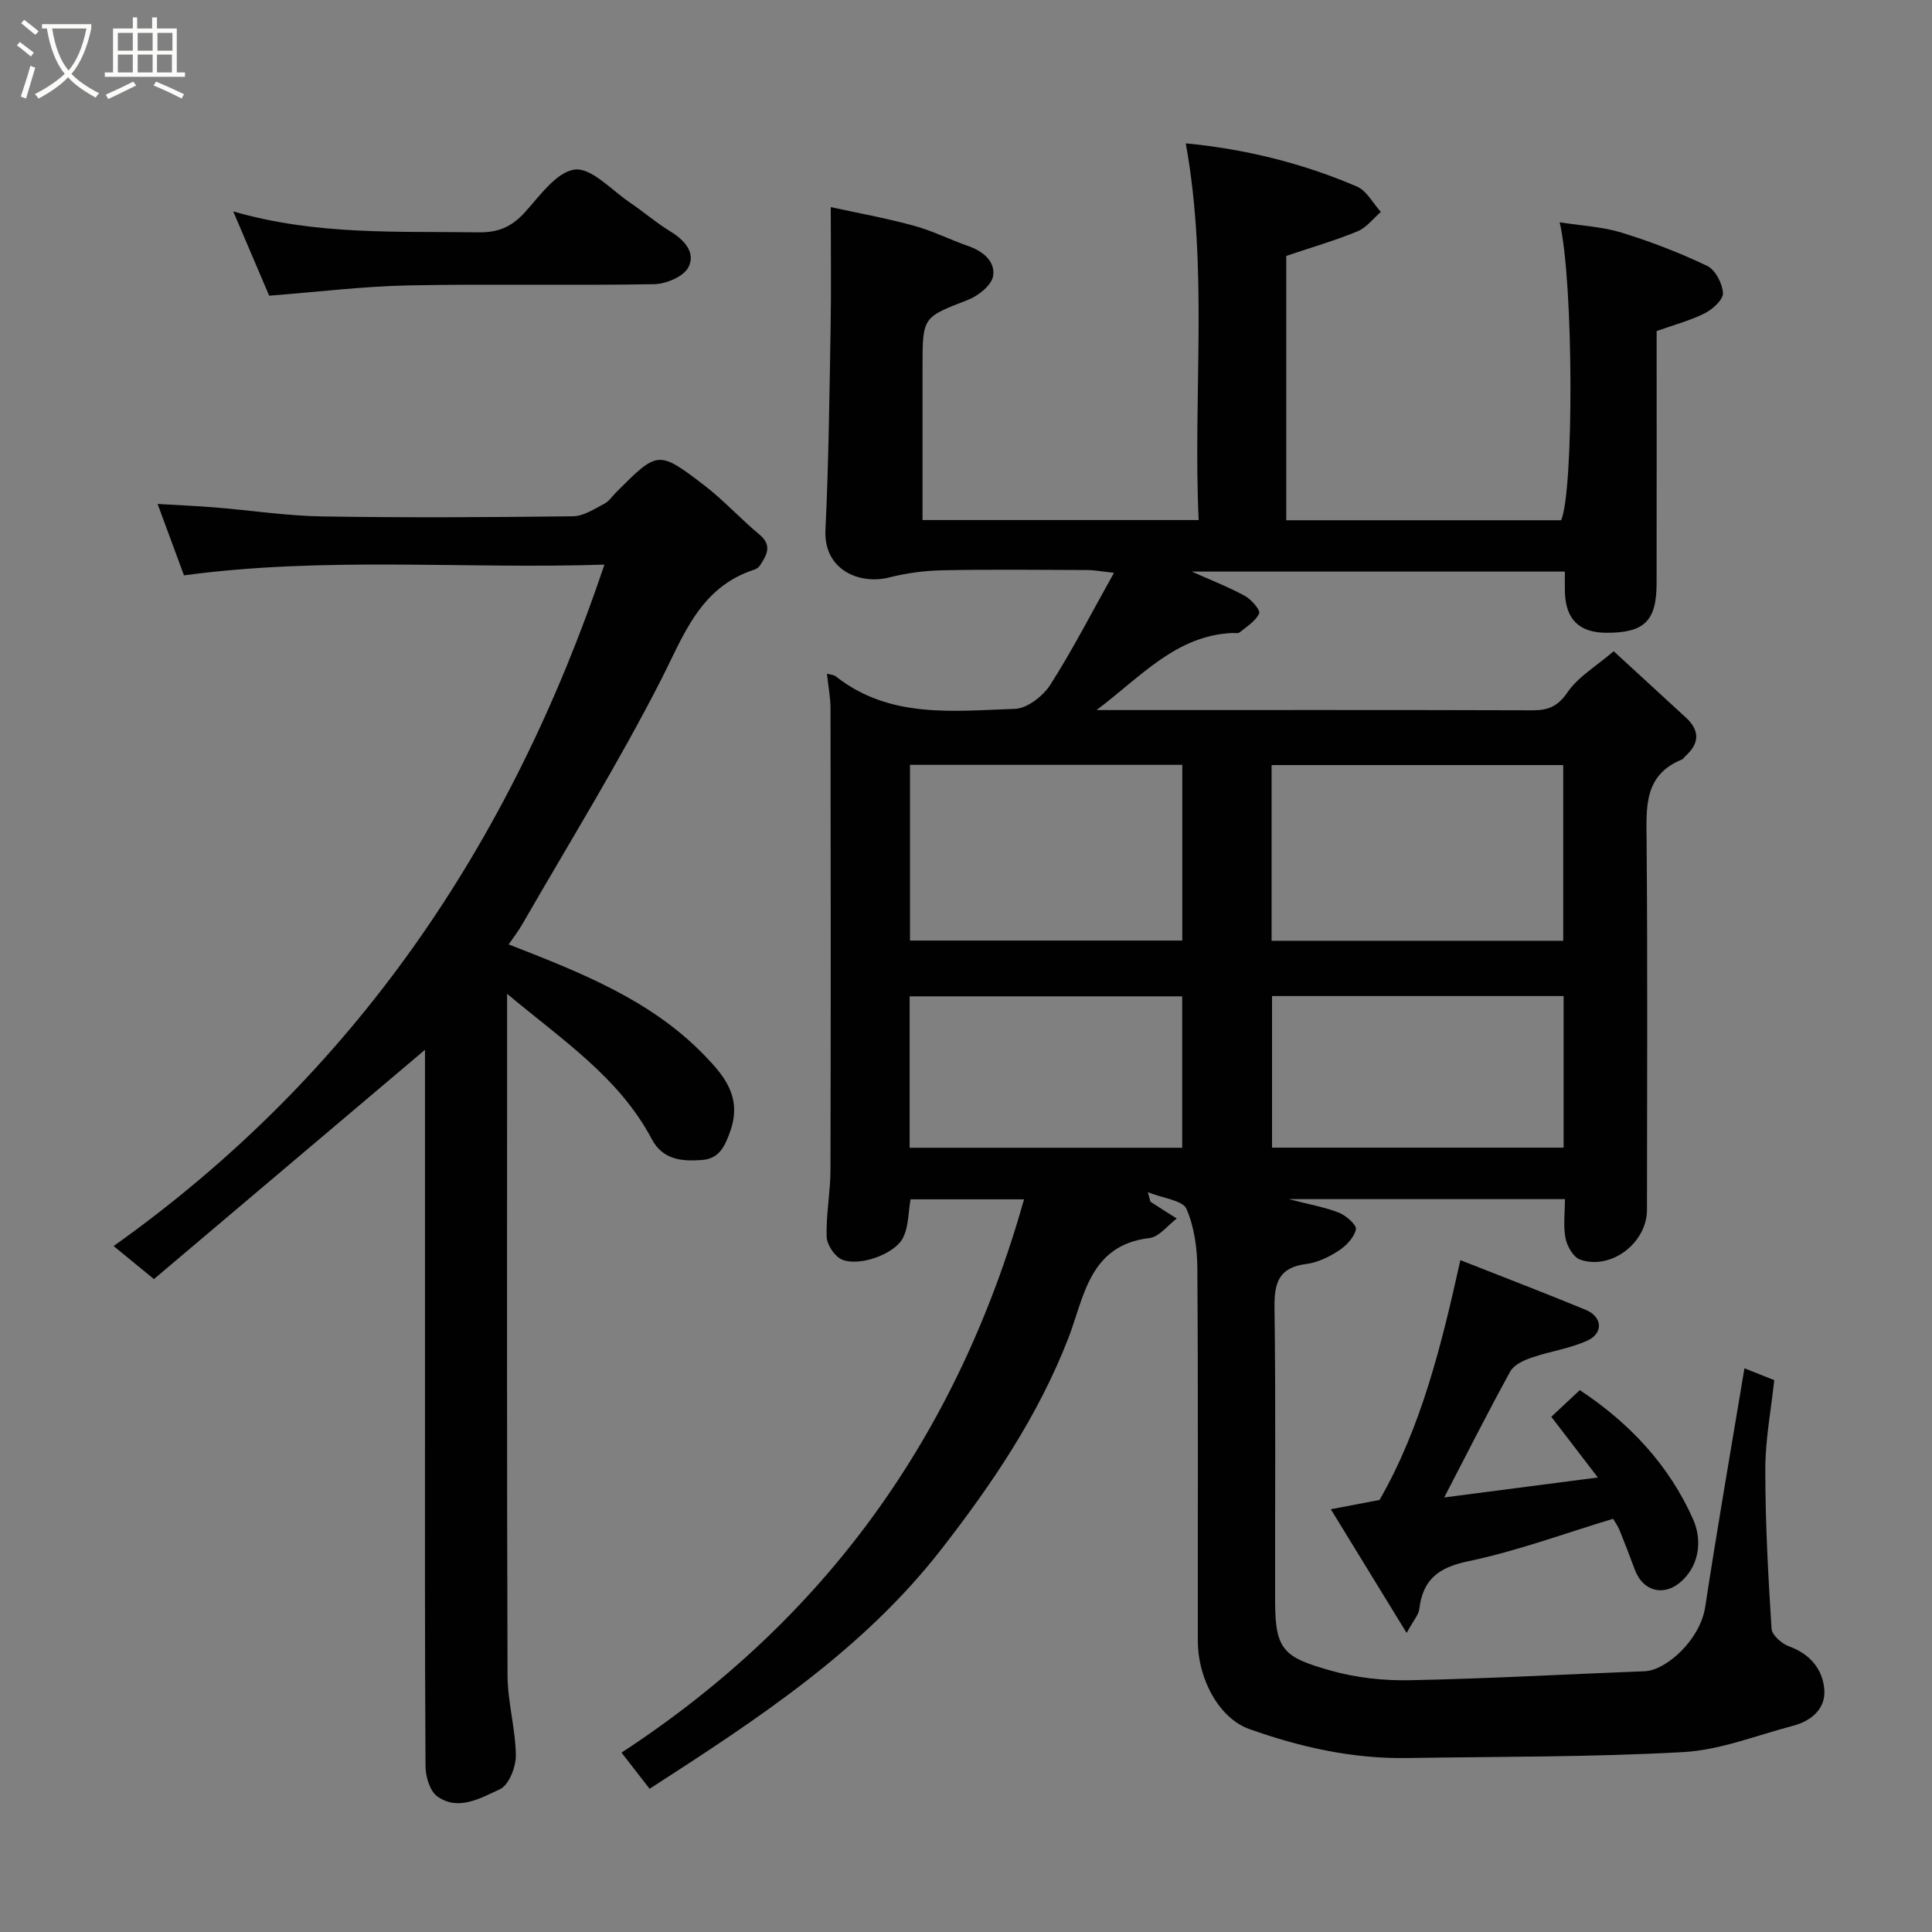 <svg enable-background="new 0 0 400 400" viewBox="0 0 400 400" xmlns="http://www.w3.org/2000/svg"><rect x="0" y="0" width="400" height="400" fill="#808080" stroke="none"/><path d="m6.4 11.7c-1-.8-1.9-1.6-2.9-2.3l.6-.7c.9.7 1.9 1.4 2.9 2.2zm-2.1 8.3c.7-2.1 1.4-4.2 2-6.4.2.1.6.3 1 .4-.7 2.3-1.3 4.4-1.9 6.4zm3-12.8c-1.1-.9-2.1-1.7-2.9-2.4l.6-.7c1 .8 2 1.5 3 2.4zm1.4-1.3v-.9h10.2v.9c-.9 4.2-2.3 7.3-4.1 9.4 1.3 1.4 3.2 2.7 5.7 4-.2.2-.4.5-.7.9-2.5-1.4-4.4-2.7-5.7-4.2-1.4 1.5-3.5 3-6.1 4.4 0 0 0 0-.1-.1-.3-.4-.5-.7-.7-.8 2.7-1.4 4.7-2.8 6.2-4.2-1.8-2.2-3-5.3-3.7-9.4zm9.2 0h-7.1c.6 3.8 1.7 6.7 3.4 8.7 1.7-2 2.9-4.8 3.7-8.7z" fill="#fbfcfa"/><path d="m31.6 3.6h.9v2.3h4.1v9.1h1.7v.9h-16.6v-.9h1.7v-9.1h4.1v-2.3h.9v2.3h3.1v-2.3zm-4 13.3.6.8c-1.9.9-3.8 1.9-5.8 2.8-.2-.3-.3-.6-.5-.9 2-.9 3.9-1.8 5.7-2.7zm-3.2-10.1v3.7h3.1v-3.7zm0 4.5v3.7h3.1v-3.7zm4.1-4.5v3.7h3.1v-3.7zm0 4.5v3.7h3.1v-3.7zm9.1 9.1c-2.1-1.1-4.1-2-5.8-2.7l.5-.8c2.2.9 4.1 1.8 5.8 2.6zm-1.9-13.6h-3.1v3.7h3.1zm-3.2 4.5v3.7h3.1v-3.7z" fill="#fbfcfa"/><g fill="#010101"><path d="m134.49 370.35c-2.06-2.66-3.85-4.96-5.81-7.49 42.27-27.63 69.53-65.69 83.34-114.55-8.62 0-16.03 0-23.5 0-.48 2.71-.39 5.66-1.57 7.98-1.73 3.4-9.05 5.99-12.63 4.49-1.5-.63-3.11-3.05-3.17-4.71-.15-4.59.78-9.2.79-13.8.08-31.83.06-63.66.01-95.49 0-2.41-.48-4.82-.74-7.3.64.19 1.38.2 1.84.56 11.16 8.8 24.32 7.15 37.09 6.72 2.54-.09 5.81-2.64 7.31-4.98 4.59-7.18 8.49-14.8 13.19-23.19-2.98-.32-4.2-.57-5.42-.57-10-.03-20-.15-30 .05-3.73.07-7.54.57-11.15 1.49-6 1.52-13.57-1.44-13.17-9.87.67-13.92.82-27.86 1.07-41.8.14-8.07.03-16.15.03-25.01 5.34 1.17 11.32 2.25 17.17 3.84 3.91 1.06 7.58 2.93 11.42 4.27 3.05 1.06 5.52 3.26 5.02 6.17-.33 1.92-3.07 4.1-5.21 4.93-9.34 3.63-9.4 3.47-9.4 13.82v31.76h57.17c-1.21-25.99 2.05-51.99-2.67-77.99 12.13 1.16 24.07 4.05 35.45 8.95 2.02.87 3.31 3.45 4.94 5.25-1.59 1.37-2.97 3.25-4.82 4.01-4.63 1.91-9.48 3.31-14.76 5.09v54.73h56.9c2.64-5.88 2.62-49.34-.3-61.69 4.49.71 8.81.91 12.81 2.14 6.05 1.86 12.01 4.16 17.72 6.88 1.69.81 3.16 3.63 3.28 5.62.08 1.35-2.1 3.36-3.73 4.18-3.03 1.53-6.38 2.41-10 3.7 0 17.26.02 34.74-.01 52.22-.01 7.83-2.54 10.27-10.39 10.25-5.6-.02-8.42-2.75-8.59-8.36-.04-1.32-.01-2.65-.01-4.31-25.79 0-51.37 0-77.25 0 3.8 1.7 7.51 3.14 10.98 5.02 1.35.73 3.28 2.99 2.98 3.64-.74 1.61-2.59 2.73-4.07 3.94-.31.25-.97.09-1.47.11-11.71.54-18.87 9-28.13 15.96h4.79c28.5 0 57-.04 85.49.05 3.26.01 5.24-.81 7.25-3.76 2.17-3.17 5.85-5.31 9.54-8.47 4.21 3.87 9.56 8.8 14.92 13.71 2.95 2.7 2.86 5.36-.07 8-.25.22-.42.58-.71.7-7.9 3.21-7.39 9.83-7.33 16.73.22 25.5.09 51 .08 76.49 0 6.86-7.41 12.56-13.84 10.33-1.39-.48-2.69-2.75-3.02-4.4-.5-2.53-.13-5.23-.13-8.12-18.86 0-37.3 0-57.16 0 4.35 1.13 7.5 1.66 10.41 2.82 1.48.59 3.68 2.56 3.48 3.44-.38 1.68-2 3.39-3.55 4.4-2.01 1.31-4.4 2.47-6.74 2.77-5.76.72-6.64 3.98-6.57 9.14.28 20.33.08 40.66.13 60.99.03 9.89 1.97 11.34 11.45 14.03 5.28 1.5 11.01 2.13 16.51 2.01 16.2-.32 32.39-1.24 48.59-1.86 4.33-.17 11.44-6.39 12.5-13.34 2.51-16.45 5.37-32.85 8.12-49.38 1.44.57 3.5 1.39 6.17 2.45-.65 6.09-1.85 12.28-1.85 18.46-.01 11 .59 22.01 1.29 33 .08 1.33 2.13 3.12 3.64 3.67 4.35 1.57 6.94 4.74 7.28 8.9.33 4.01-2.68 6.55-6.52 7.55-7.53 1.97-15.02 5-22.65 5.43-19.06 1.06-38.18.93-57.28 1.23-11.27.18-22.08-2.26-32.62-6.01-6.04-2.15-10.62-10.08-10.63-18.28-.03-25.66.08-51.33-.1-76.99-.03-4.19-.61-8.66-2.26-12.42-.78-1.76-4.71-2.14-7.99-3.45.45 1.56.45 1.92.61 2.02 1.78 1.17 3.58 2.29 5.38 3.43-1.87 1.4-3.63 3.8-5.64 4.04-12.57 1.48-13.53 12.32-16.85 20.84-6.25 16.04-15.67 29.97-26.15 43.46-16.32 21.04-38.07 35.25-60.51 49.73zm189.16-175.57c0-12.43 0-24.47 0-36.38-20.39 0-40.42 0-60.38 0v36.38zm-78.87-36.43c-19.11 0-37.81 0-56.38 0v36.38h56.38c0-12.18 0-24.1 0-36.38zm18.58 47.87v31.39h60.37c0-10.66 0-20.92 0-31.39-20.19 0-40.1 0-60.37 0zm-18.6.06c-18.94 0-37.64 0-56.43 0v31.35h56.43c0-10.62 0-20.88 0-31.35z"/><path d="m105.32 195.53c14.75 5.77 29.3 11.4 40.43 22.87 4.04 4.16 7.9 8.58 5.51 15.6-1.16 3.39-2.38 5.9-5.89 6.16-4.04.3-8.1.08-10.44-4.34-6.74-12.75-18.5-20.48-29.94-30.06v5.66c0 45.16-.07 90.32.09 135.48.02 5.52 1.66 11.03 1.72 16.55.02 2.41-1.46 6.16-3.31 7-3.95 1.79-8.57 4.61-12.96 1.47-1.55-1.11-2.42-4.11-2.43-6.26-.16-25.5-.11-50.99-.11-76.49 0-22.5 0-44.99 0-67.49 0-1.63 0-3.25 0-4.33-18.66 15.78-37.4 31.63-56.12 47.47-3.19-2.61-5.44-4.46-8.35-6.84 49.68-35.3 82.1-82.99 101.62-141.08-29.02.95-57.76-1.72-87.05 2.22-1.6-4.34-3.43-9.28-5.46-14.78 4.31.26 8.12.41 11.93.72 7.37.6 14.73 1.74 22.11 1.86 17.33.28 34.66.18 51.99-.03 2.17-.03 4.39-1.52 6.45-2.59.99-.51 1.67-1.6 2.5-2.42 8.57-8.57 8.66-8.69 18.15-1.44 4.05 3.1 7.52 6.95 11.46 10.22 2.74 2.27 1.52 4.28.12 6.42-.25.38-.73.72-1.18.86-11.31 3.68-14.61 13.65-19.44 23.09-8.76 17.12-18.92 33.53-28.52 50.22-.8 1.41-1.81 2.71-2.88 4.28z"/><path d="m299.01 310.03c10.41-1.35 20.92-2.72 31.81-4.13-3.28-4.27-6.34-8.27-9.64-12.57 1.8-1.68 3.69-3.45 5.9-5.52 10.24 6.75 18.5 15.53 23.48 26.79 1.63 3.68 1.63 8.83-2.16 12.53-3.6 3.52-8.2 2.55-9.95-2.2-1.01-2.74-2.06-5.47-3.16-8.18-.36-.88-.95-1.67-1.32-2.3-10.12 3.05-19.88 6.68-29.95 8.78-6.19 1.29-9.43 3.76-10.17 9.91-.14 1.19-1.17 2.28-2.62 4.95-5.45-8.9-10.37-16.93-15.7-25.62 3.82-.73 6.72-1.28 10.09-1.92 8.62-15 12.83-32.02 16.73-49.65 8.8 3.47 17.44 6.77 25.98 10.3 3.41 1.41 3.69 4.81.35 6.34-3.63 1.67-7.76 2.22-11.57 3.54-1.63.56-3.66 1.48-4.41 2.84-4.68 8.51-9.07 17.21-13.69 26.11z"/><path d="m55.73 61.22c-2.48-5.81-4.74-11.12-7.44-17.45 17.35 5.01 34.1 4.08 50.8 4.33 4.03.06 6.79-1.11 9.47-4.03 3.16-3.45 6.62-8.48 10.44-8.96 3.46-.43 7.62 4.26 11.39 6.81 2.84 1.92 5.45 4.19 8.37 5.97 2.98 1.81 5.34 4.46 3.75 7.48-1.01 1.92-4.62 3.43-7.09 3.47-16.96.3-33.93-.09-50.89.25-9.51.2-19.01 1.38-28.8 2.13z"/></g></svg>